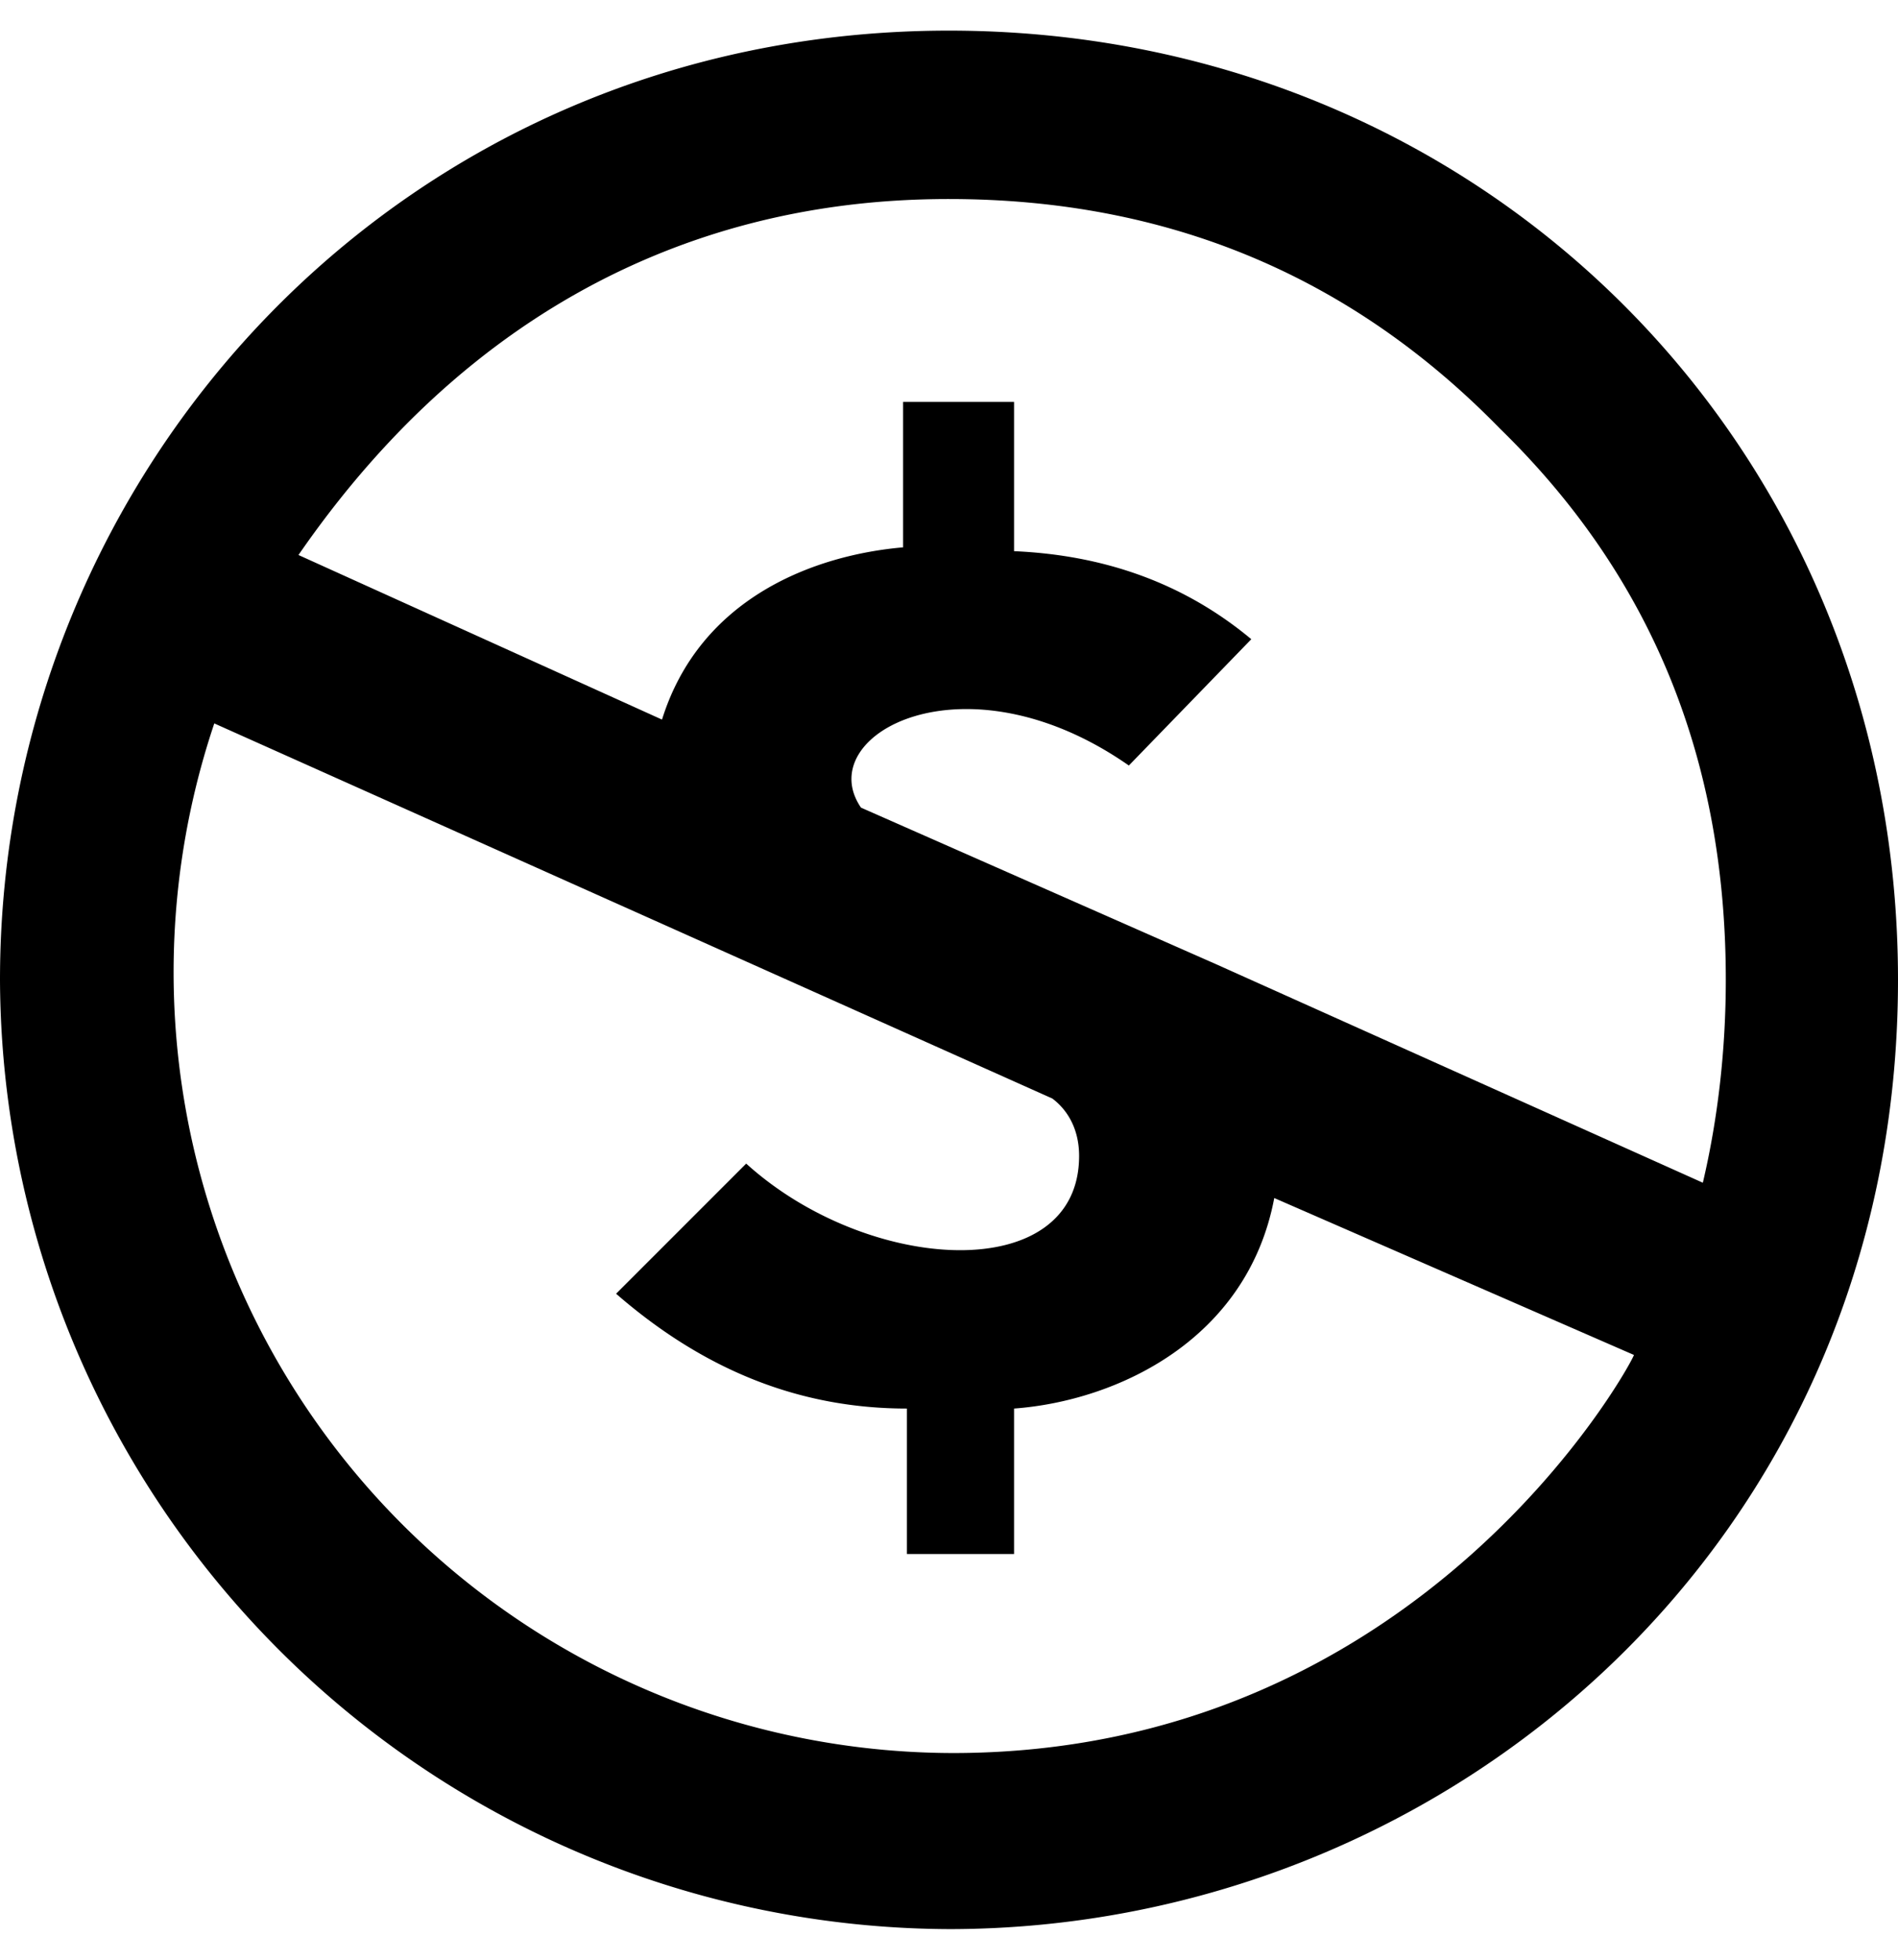 ﻿<svg xmlns="http://www.w3.org/2000/svg" viewBox="0 0 496 512"><path d="M248 8c139 0 248 108 248 248 0 147-118 248-248 248A249 249 0 0 1 0 256C0 123 105 8 248 8zM56 189a204 204 0 0 0 193 269c122 0 177-101 178-104l-94-41c-7 37-41 53-68 55v38h-28v-38c-28 0-53-10-76-30l34-34c32 29 87 32 87-2 0-7-3-12-7-15L56 189zM248 52c-38 0-112 9-170 93l95 43c10-32 40-43 63-45v-38h29v39c23 1 44 8 62 23l-32 33c-43-30-83-8-70 11l93 41 127 57c4-17 6-35 6-53 0-57-19-105-59-144-39-40-87-60-144-60z"/></svg>
